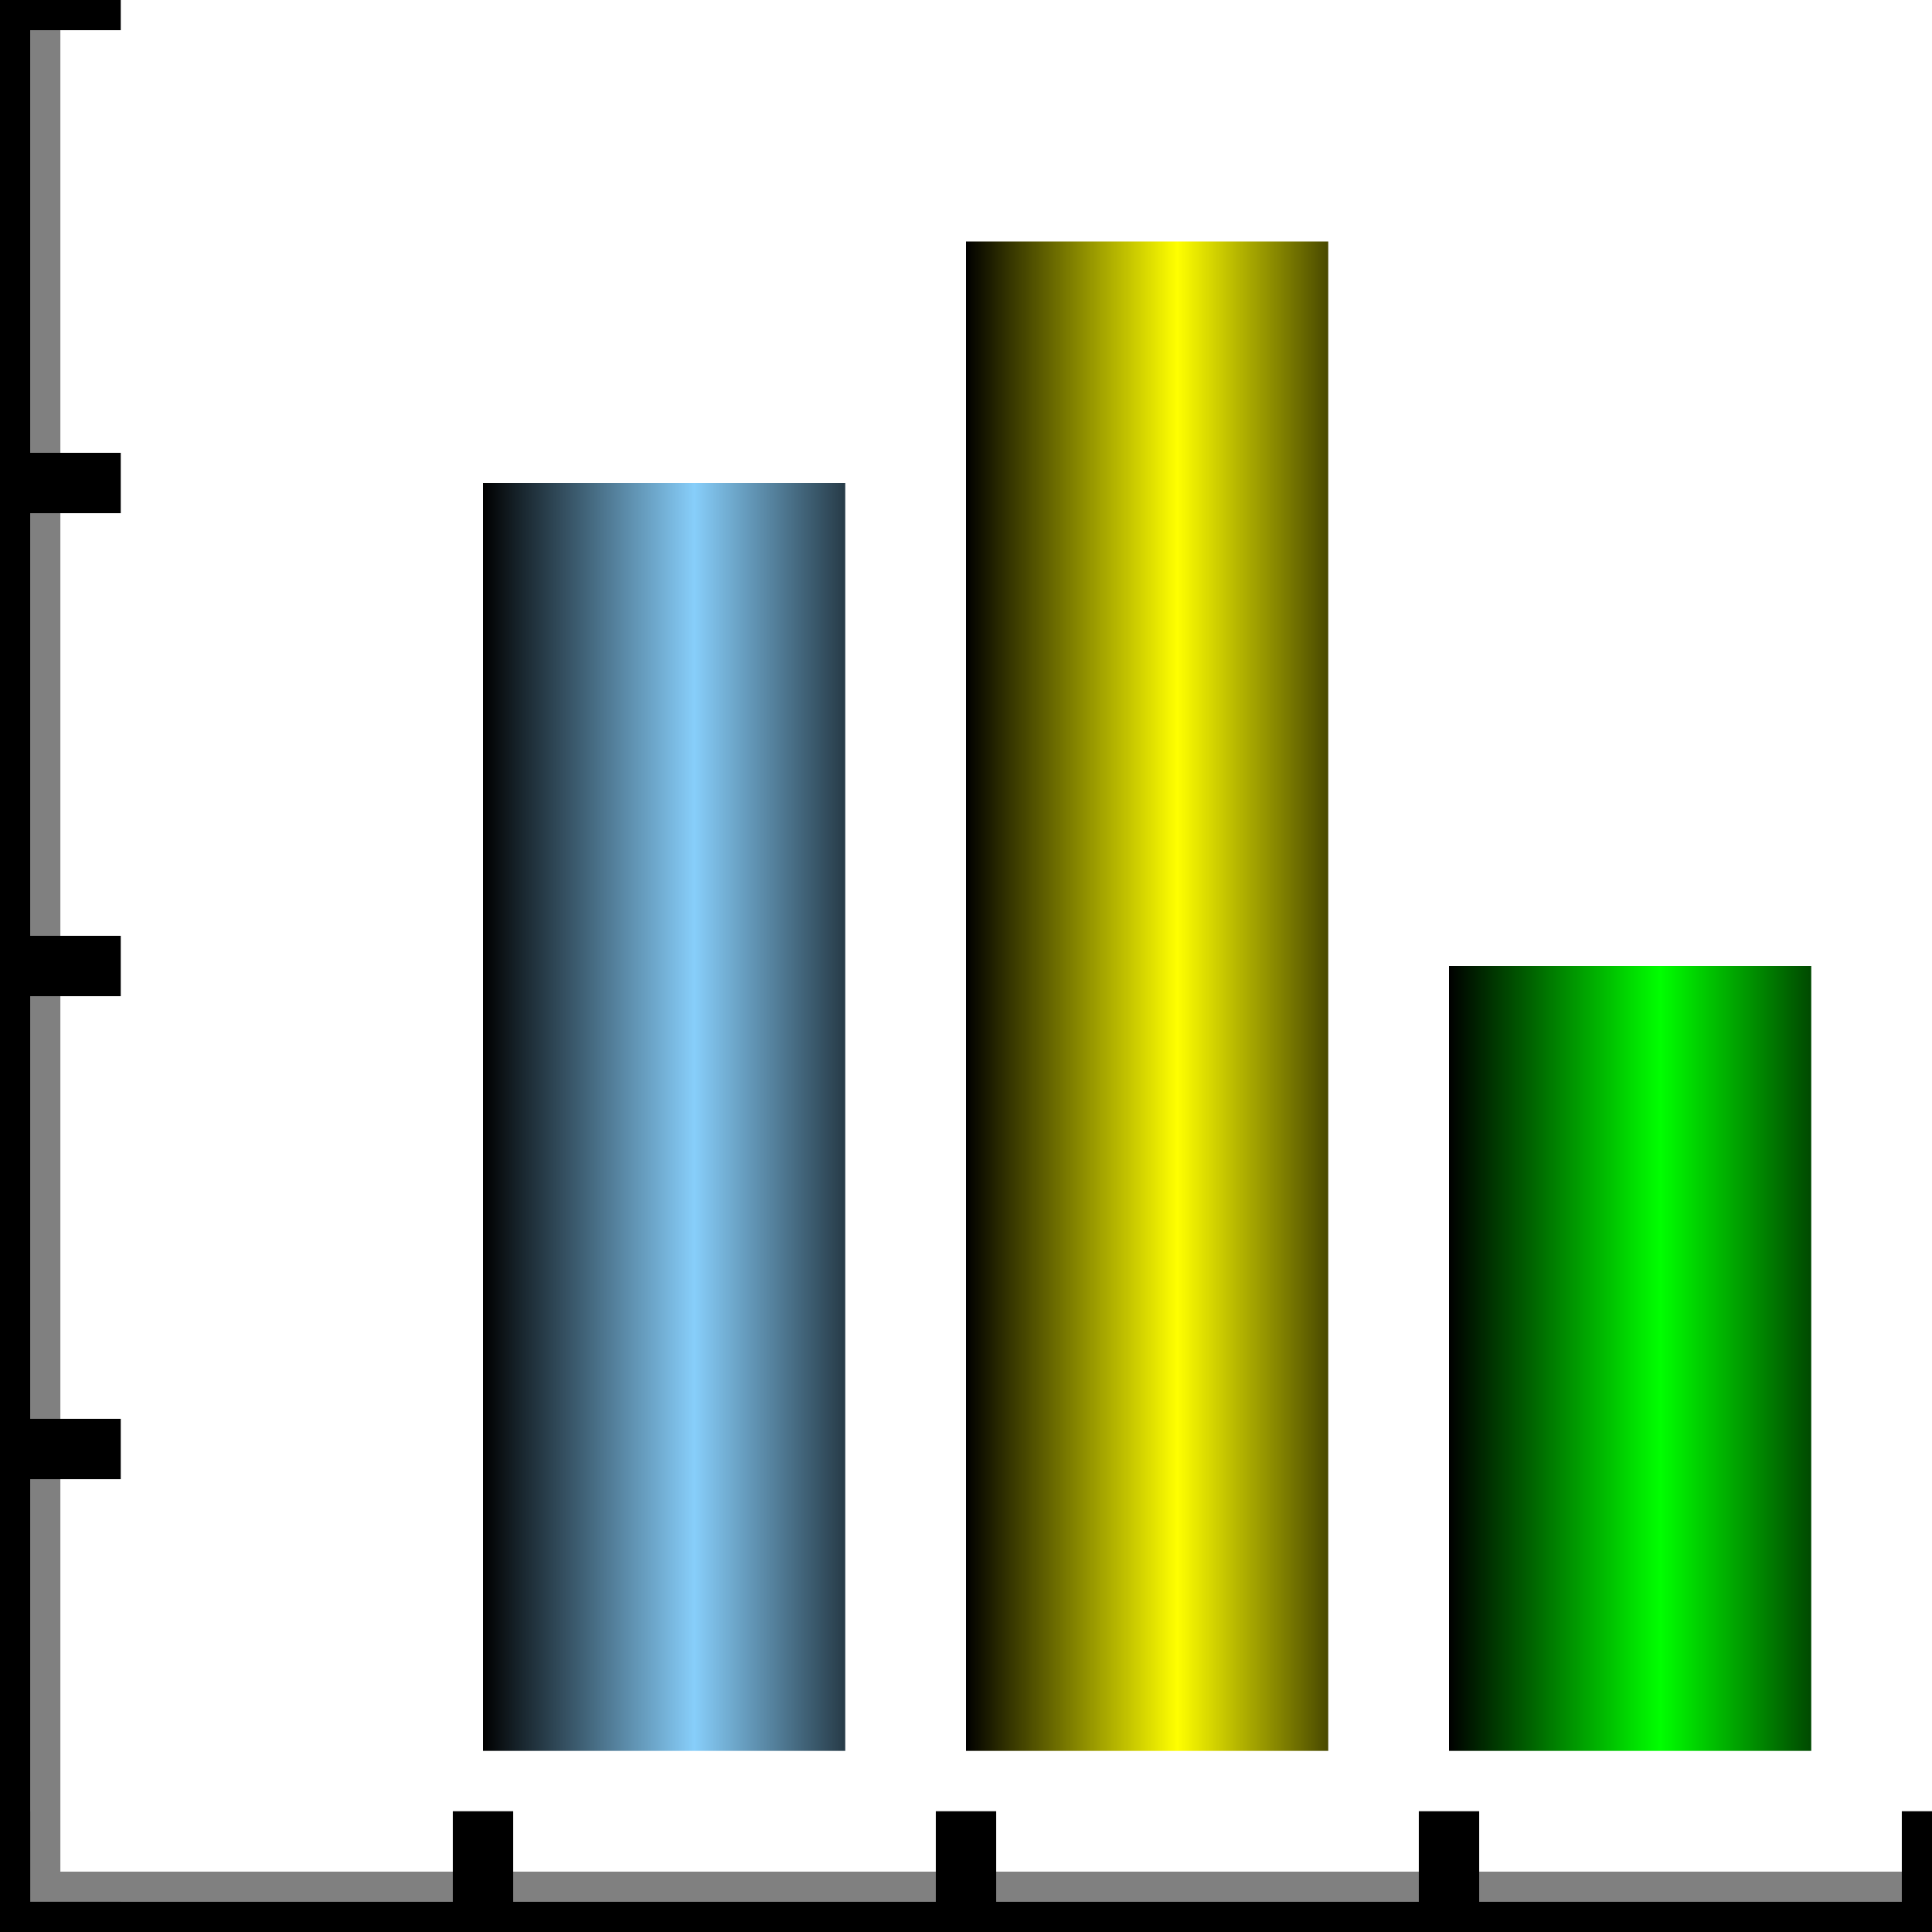 <?xml version="1.0" encoding="UTF-8"?>
<svg xmlns="http://www.w3.org/2000/svg" xmlns:xlink="http://www.w3.org/1999/xlink" width="32pt" height="32pt" viewBox="0 0 32 32" version="1.1">
<rect x="0" y="0" width="32" height="32" fill="#808080" stroke="none"/>
<defs>
<linearGradient id="linear0" gradientUnits="userSpaceOnUse" x1="8" y1="0" x2="15" y2="0" >
<stop offset="0" style="stop-color:rgb(0%,0%,0%);stop-opacity:1;"/>
<stop offset="0.5" style="stop-color:rgb(52.941%,80.784%,98.039%);stop-opacity:1;"/>
<stop offset="1" style="stop-color:rgb(0%,0%,0%);stop-opacity:1;"/>
</linearGradient>
<linearGradient id="linear1" gradientUnits="userSpaceOnUse" x1="16" y1="0" x2="23" y2="0" >
<stop offset="0" style="stop-color:rgb(0%,0%,0%);stop-opacity:1;"/>
<stop offset="0.5" style="stop-color:rgb(100%,100%,0%);stop-opacity:1;"/>
<stop offset="1" style="stop-color:rgb(0%,0%,0%);stop-opacity:1;"/>
</linearGradient>
<linearGradient id="linear2" gradientUnits="userSpaceOnUse" x1="24" y1="0" x2="31" y2="0" >
<stop offset="0" style="stop-color:rgb(0%,0%,0%);stop-opacity:1;"/>
<stop offset="0.5" style="stop-color:rgb(0%,100%,0%);stop-opacity:1;"/>
<stop offset="1" style="stop-color:rgb(0%,0%,0%);stop-opacity:1;"/>
</linearGradient>
</defs>
<g id="surface7258">
<path style=" stroke:none;fill-rule:evenodd;fill:rgb(100%,100%,100%);fill-opacity:1;" d="M 1 0 L 32 0 L 32 31 L 1 31 Z M 1 0 "/>
<path style="fill:none;stroke-width:1;stroke-linecap:butt;stroke-linejoin:miter;stroke:rgb(0%,0%,0%);stroke-opacity:1;stroke-miterlimit:10;" d="M 0 0 L 0 32 M 0 0 L 2 0 M 0 8 L 2 8 M 0 16 L 2 16 M 0 24 L 2 24 M 0 32 L 2 32 "/>
<path style="fill:none;stroke-width:1;stroke-linecap:butt;stroke-linejoin:miter;stroke:rgb(0%,0%,0%);stroke-opacity:1;stroke-miterlimit:10;" d="M 0 -0 L -0 32 M 0 -0 L 2 -0 M 0 8 L 2 8 M 0 16 L 2 16 M -0 24 L 2 24 M -0 32 L 2 32 " transform="matrix(-0,-1,1,-0,0,32)"/>
<path style=" stroke:none;fill-rule:evenodd;fill:url(#linear0);" d="M 8 8 L 14 8 L 14 29 L 8 29 Z M 8 8 "/>
<path style=" stroke:none;fill-rule:evenodd;fill:url(#linear1);" d="M 16 4 L 22 4 L 22 29 L 16 29 Z M 16 4 "/>
<path style=" stroke:none;fill-rule:evenodd;fill:url(#linear2);" d="M 24 16 L 30 16 L 30 29 L 24 29 Z M 24 16 "/>
</g>
</svg>
